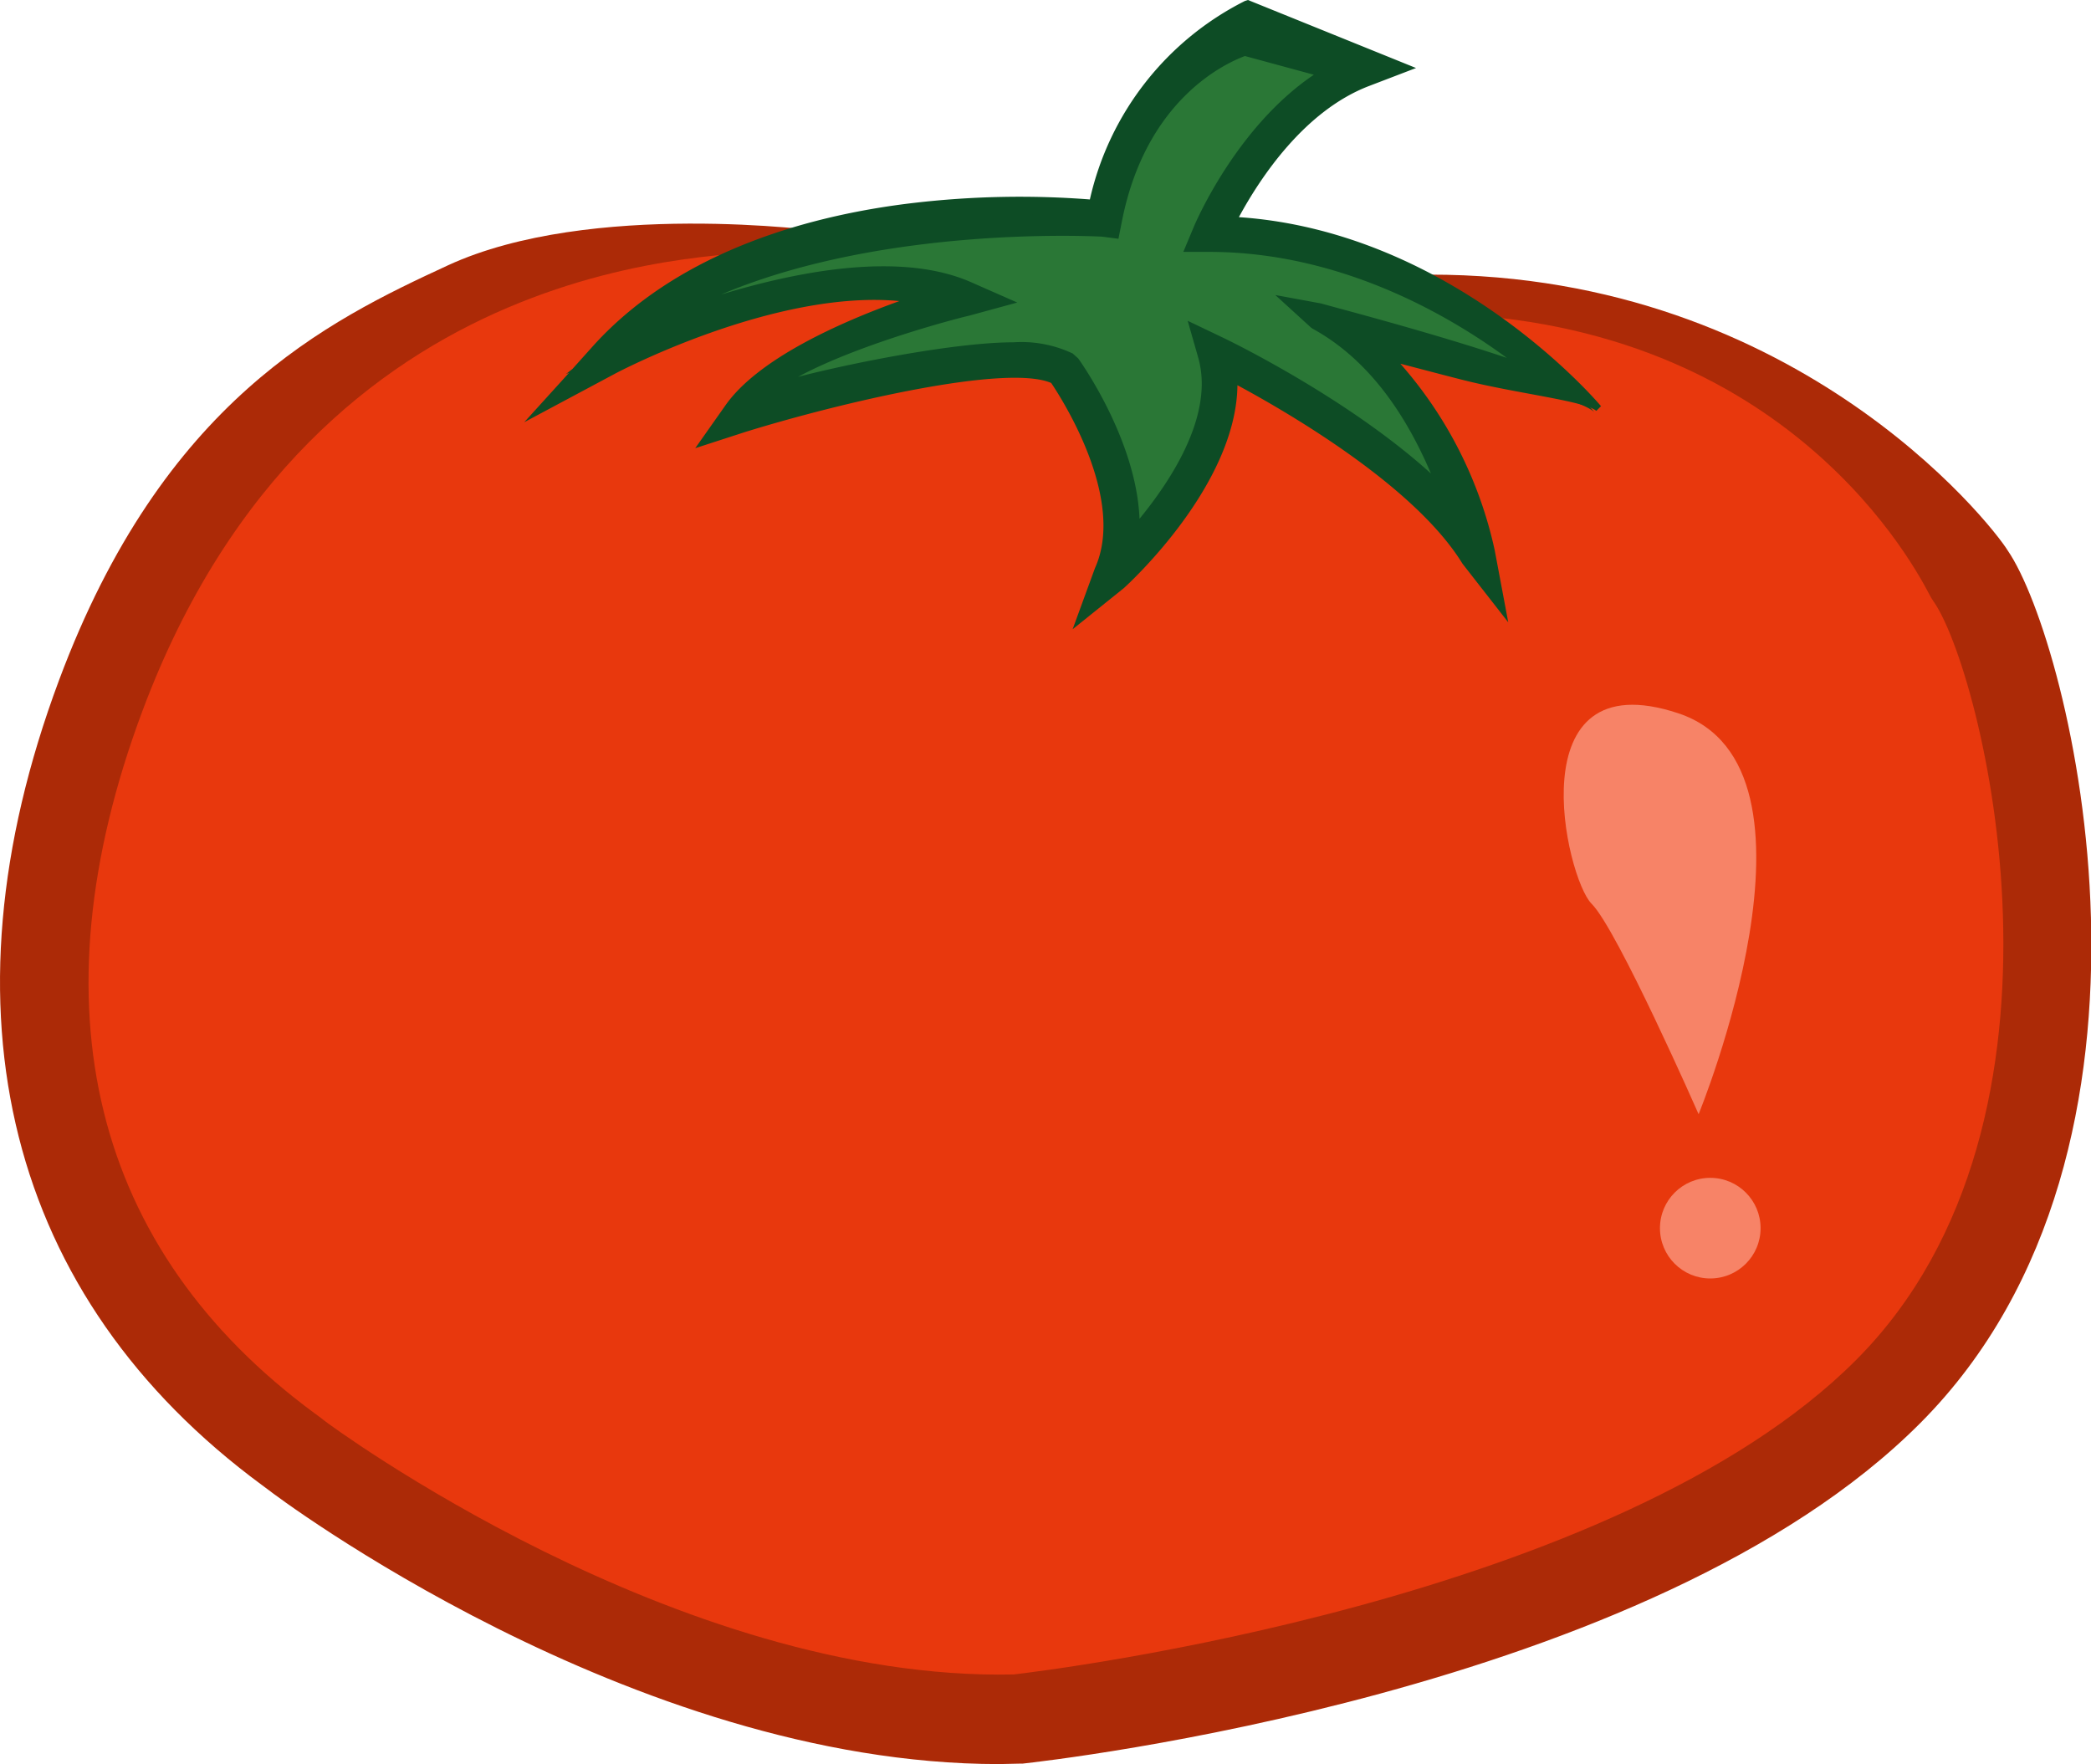 <svg xmlns="http://www.w3.org/2000/svg" viewBox="0 0 186.62 157.44"><defs><style>.cls-1{fill:#e8380d;}.cls-2{fill:#2a7736;}.cls-3{fill:#f78367;}.cls-4{fill:#ac2a07;}.cls-5{fill:#0d4c25;}</style></defs><g id="レイヤー_2" data-name="レイヤー 2"><g id="トマ塗り"><path class="cls-1" d="M177,110.9c-11.71,34.33-84.44,42.42-84.44,42.42S51.54,157,18,122c-34.73-36.32,2.7-90.82,23.36-96.35s51.2-2.33,51.2-2.33a49.54,49.54,0,0,0,23.35,1.84C140.2,20.83,202.18,37.12,177,110.9Z"/><path class="cls-2" d="M97.51,31.61S95.79,8.25,111.06,3.31l10.55,2.87S108.08,10.5,104.49,33.4Z"/><path class="cls-2" d="M103.37,20.53s-7.39-3.1-26.54.23S61,28.7,53.33,32.3c0,0,21-11.07,32.71-5.66,0,0-12.6,2.74-20,10.4,0,0,23.27-7.39,28.89-4.1,0,0,7.71,11.66,4.3,18.36,0,0,11.42-9,9.26-19.72,0,0,14,5.86,23.33,17.82,0,0,.18-10.77-14.27-20.77,0,0,14.78,2.57,23.65,7.13C141.21,35.76,131.73,21.82,103.37,20.53Z"/><path class="cls-3" d="M151.6,99.44s-7.26-16.51-9.55-18.78-6.77-21.82,7.74-17S151.6,99.44,151.6,99.44Z"/><circle class="cls-3" cx="152.64" cy="109.61" r="4.49"/></g><g id="レイヤー_3" data-name="レイヤー 3"><path class="cls-4" d="M89.17,157.44C56.29,157.44,24.33,133.28,24,133l-.62-.46C.68,115.81-5.77,90.3,5.26,60.73,14.57,35.76,29.2,28.66,40,23.67c12.7-5.84,33.26-3.06,33.69-3l-4.2,1.69c-4.39.59-41.2-.69-56.8,41.15-9.81,26.3-4.48,48,15.4,62.63.4.29.71.52.9.68s31.32,23.27,61.49,22.62c3.18-.37,53.76-6.56,75.2-28.09s11.15-61.77,6.85-67.73l-.19-.3c-.55-.92-10.89-23.11-41.23-25.2L126,24.53c33.76-.78,51.76,22.27,53.18,24.59,5.65,8.22,16.77,53.22-7.78,77.87-24,24.13-77.87,30.16-80.15,30.41l-.32,0Z"/><path class="cls-5" d="M97.49,53.73l1-2.76c3-6.66-3.24-16.14-4.12-17.42-4.46-2.27-21.75,2.28-28.1,4.25l-2.24.69,1.35-1.91c3.43-4.86,13.45-8.52,18.07-10-11.68-3.11-28.74,5.9-28.92,6l-4.07,2.17,3.1-3.41c7.7-8.47,19.55-11.45,28.14-12.45a81.74,81.74,0,0,1,16.16-.24C100.78,5.58,110.92,1,111.34.84h0l12.84,5.21-2.28.87c-6.84,2.62-11.2,10.33-12.62,13.19,19.55.7,32.85,16.48,33,16.65h0c-1.89-1.6-13.13-3.8-20.17-5.95,8.3,7.09,10.43,17.91,10.53,18.44l.6,3.21-2.07-2.65c-4.61-7.53-17.29-14.57-21.57-16.79,1,9-9.34,18.45-9.81,18.87Zm-7-22.38a10.23,10.23,0,0,1,4.89.9l.24.22c.29.4,6.18,8.68,5.24,16.08,3.17-3.48,8.61-10.59,6.91-16.76l-.47-1.69,1.58.76c.64.3,13.86,6.7,21,14.65-1.66-4.64-5-12.82-12.31-16.88l-1.11-1,1.33.25c1.66.47,14.16,3.71,20.9,6.43-5.14-4.7-16.85-12.58-30.65-12.62h-1.19l.46-1.11c.18-.43,4.25-10,12-14.2l-8.21-2.23c-1.42.49-9.46,3.73-11.78,15.53l-.15.73-.73-.09c-.27,0-27.57-1.67-42.55,9.89,6.7-2.83,21.73-8.17,30.5-4.29l2,.9-2.16.59c-.14,0-11.92,3.31-17.58,8C73.73,34,83.87,31.35,90.45,31.35Z"/><path class="cls-5" d="M95.73,56.16l2-5.47c2.74-6.08-2.8-14.86-3.91-16.51-4-1.73-18.81,1.74-27.33,4.38L62.05,40l2.7-3.83c2.9-4.12,10.08-7.34,15.52-9.3-11.12-1.06-25.19,6.38-25.34,6.46l-8.14,4.35,4-4.41-.29.12.59-.46L53,30.8c7.87-8.65,19.91-11.69,28.64-12.7a81.64,81.64,0,0,1,15.63-.3A26.31,26.31,0,0,1,111.12.08l.26-.08,15,6.07-4.18,1.6c-5.82,2.22-9.78,8.29-11.63,11.71,19.23,1.31,32.19,16.71,32.32,16.87l-.42.42,0,0h0c-1.06-.89-7.11-1.55-11.83-2.74-1.9-.48-3.84-1-5.66-1.47A37.11,37.11,0,0,1,133.4,49.1l1.21,6.44-4.09-5.24c-4.18-6.82-15.24-13.31-20.08-15.92-.1,8.93-9.7,17.71-10.13,18.1ZM100,48.54a9.92,9.92,0,0,1-.78,2.75l0,0,.45-.42Zm8.48-17c1.78,6.49-3.68,13.75-7.09,17.51l-.72.79c2.83-2.94,8.84-10,8.1-16.77l-.16-1.47-.13-.06Zm20.87,14.56a22,22,0,0,1,2.46,3.26c0-.07-.06-.31-.15-.7Zm.3-3.4c.35.87.67,1.71,1,2.5l.45,1.25A38,38,0,0,0,129.67,42.74ZM90.45,30.55a10.72,10.72,0,0,1,5.29,1l.49.44c.24.33,5.19,7.3,5.47,14.31,3.06-3.73,6.61-9.39,5.26-14.31L106,28.63l3.16,1.51c.5.24,11.07,5.34,18.55,12.12-2-4.69-5.21-10-10.57-12.93l-.15-.11-3.17-2.89,4.07.75,1.46.4c2.92.79,9.59,2.6,15.13,4.46-5.13-3.77-14.77-9.43-26.48-9.46h-2.39l.92-2.2c.16-.39,3.8-8.93,10.73-13.61L111.11,5c-1.9.71-8.9,4-11,14.85l-.29,1.46-1.47-.19c-.2,0-19.22-1.09-34,5.17,7.17-2.18,16.17-3.83,22.35-1.09L90.79,27l-4.32,1.18c-.1,0-9.47,2.34-15.24,5.45C76.61,32.25,85.51,30.55,90.45,30.55ZM95,33l.06.1c1,1.38,4.7,7.2,5,13C99.74,39.93,95.53,33.77,95,33Zm14.29-1,.67.35c4.17,2.17,13.25,7.27,18.89,13.25C122.58,38.91,112.22,33.44,109.28,32Zm-43.2,5,0,0c.19-.06,15.2-4.67,23.9-4.89-6.42.12-15.89,2.57-21,4ZM86,26.61l-2.28.73a64.47,64.47,0,0,0-12.48,5.35,71.6,71.6,0,0,1,14.81-6h0Zm34.25,2.8,2.09.64c2,.61,4.36,1.23,6.75,1.84-3.41-1-6.73-1.95-8.94-2.55ZM54.3,31.74l-.13.14h0l1-.53ZM91,19.16a79.19,79.19,0,0,0-9.21.52,54.8,54.8,0,0,0-18.26,5.18c15.3-6.6,34.74-5.37,35-5.34h0c0-.21.09-.42.14-.63l-.14.62-.7-.06C96.79,19.35,94.32,19.16,91,19.16Zm17,1.72,1,0-1,0v0Zm3-17.57,10.37,2.81-1.75,1c-6.47,3.52-10.31,11-11.35,13.18l.24-.5c1.59-3.18,6-10.88,13-13.57L122,6,111.35,1.71A24.7,24.7,0,0,0,99.29,16.46c3-9.69,10-12.56,11.53-13.07Z"/></g></g></svg>